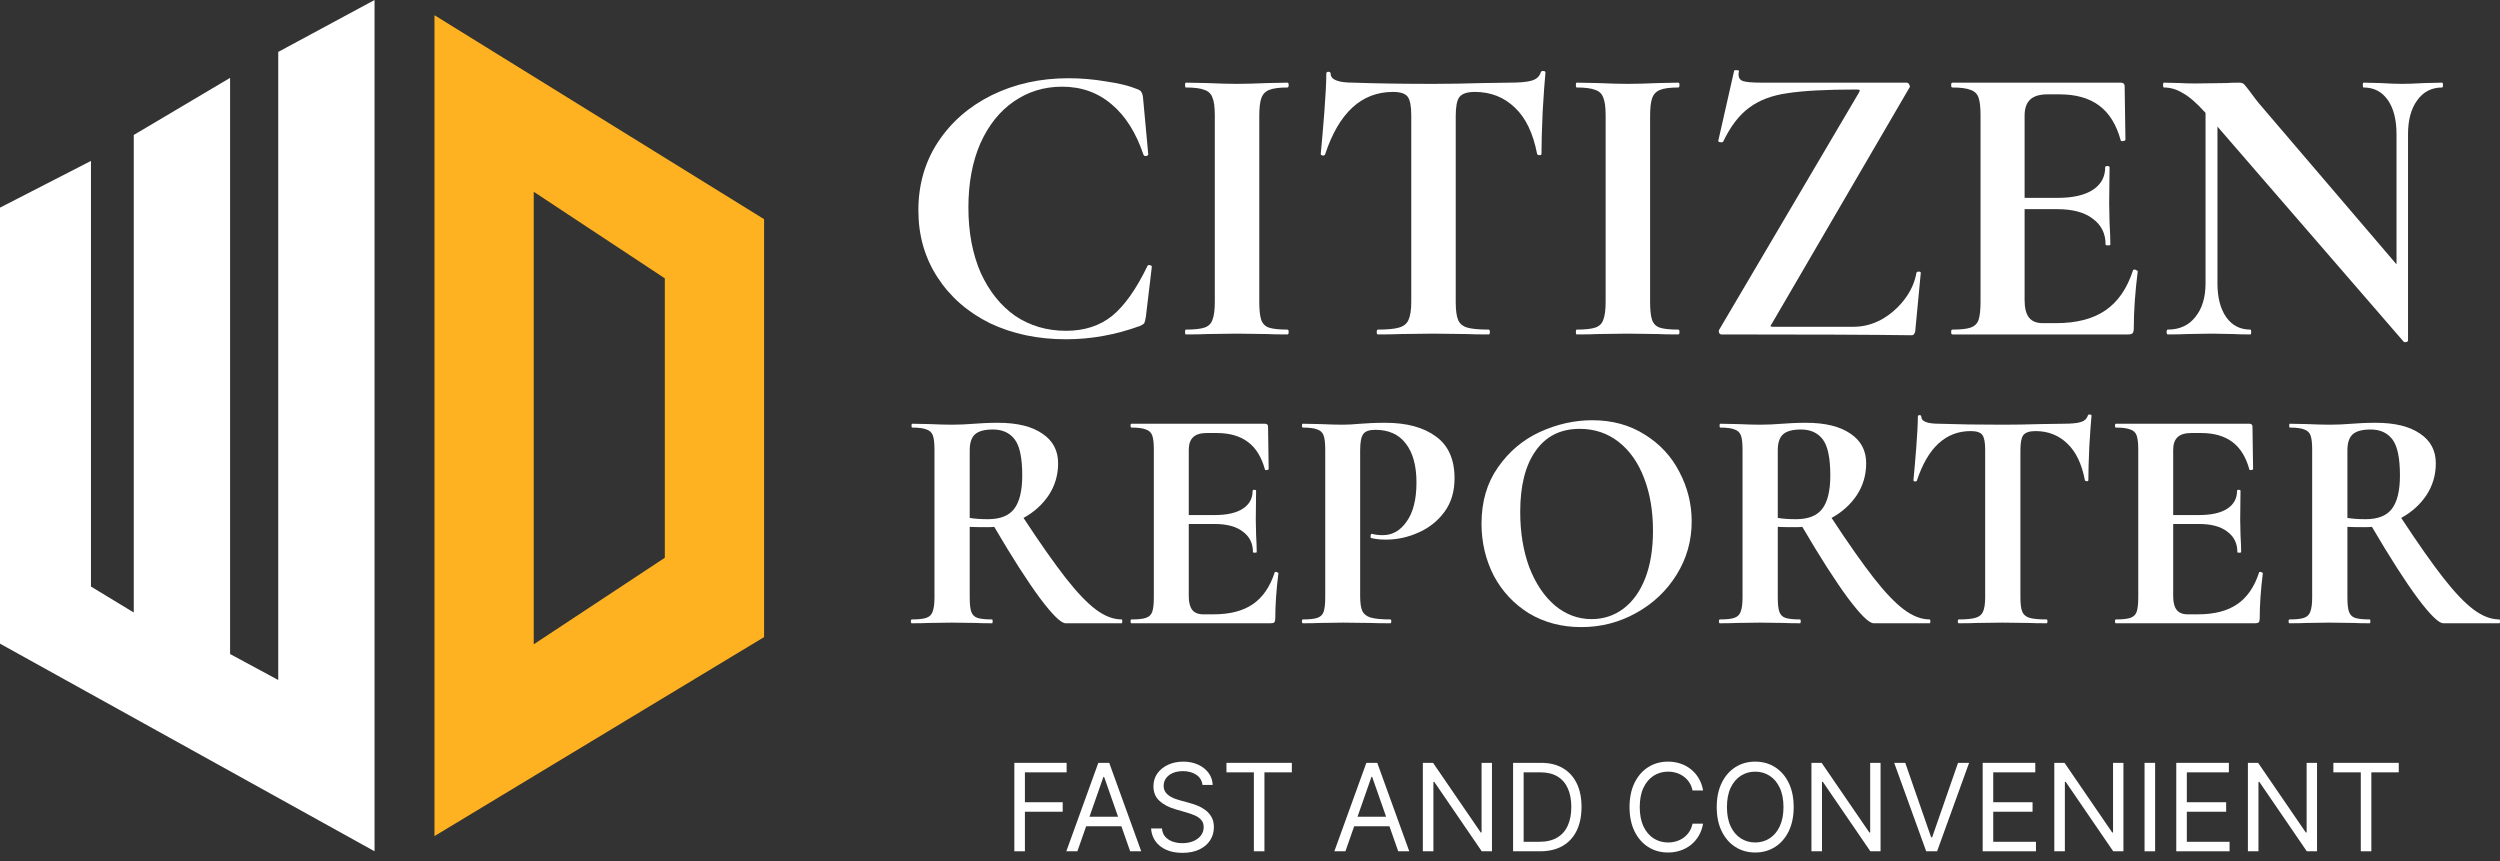 <svg width="267" height="92" viewBox="0 0 267 92" fill="none" xmlns="http://www.w3.org/2000/svg">
<rect x="0" y="0" width="267" height="92" fill="#333333" stroke="none"/>
<path d="M0 68.743V22.175L9.715 17.186V62.644L14.286 65.416V14.414L24.573 8.316V69.851L29.716 72.623V5.544L40.002 0V90.918L0 68.743Z" fill="white"/>
<path fill-rule="evenodd" clip-rule="evenodd" d="M81.604 68.041L46.402 89.294V1.624L81.604 23.408V68.041ZM57.003 20.482V68.812L71.003 59.568V29.727L57.003 20.482Z" fill="#FEB222"/>
<path d="M114.11 8.355C115.439 8.355 116.782 8.469 118.138 8.699C119.524 8.9 120.626 9.172 121.446 9.516C121.7 9.602 121.856 9.717 121.912 9.861C121.997 9.975 122.054 10.19 122.082 10.506L122.633 16.486C122.633 16.572 122.562 16.63 122.421 16.658C122.28 16.687 122.181 16.644 122.124 16.529C121.333 14.177 120.202 12.384 118.732 11.151C117.262 9.889 115.495 9.258 113.432 9.258C111.51 9.258 109.785 9.789 108.259 10.85C106.761 11.883 105.573 13.374 104.697 15.325C103.849 17.275 103.425 19.555 103.425 22.165C103.425 24.804 103.863 27.127 104.739 29.135C105.644 31.114 106.874 32.649 108.428 33.739C110.011 34.8 111.821 35.33 113.856 35.33C115.806 35.33 117.446 34.8 118.774 33.739C120.103 32.649 121.361 30.87 122.548 28.404C122.577 28.318 122.661 28.289 122.803 28.318C122.944 28.346 123.015 28.404 123.015 28.49L122.379 33.825C122.322 34.169 122.266 34.398 122.209 34.513C122.152 34.599 121.997 34.699 121.743 34.814C119.142 35.761 116.513 36.234 113.856 36.234C110.831 36.234 108.117 35.66 105.715 34.513C103.34 33.337 101.474 31.702 100.118 29.608C98.761 27.515 98.082 25.134 98.082 22.466C98.082 19.742 98.775 17.318 100.16 15.195C101.573 13.044 103.496 11.366 105.927 10.162C108.386 8.957 111.114 8.355 114.11 8.355Z" fill="white"/>
<path d="M134.491 32.233C134.491 33.122 134.562 33.767 134.703 34.169C134.845 34.57 135.113 34.843 135.509 34.986C135.933 35.13 136.597 35.201 137.502 35.201C137.587 35.201 137.629 35.287 137.629 35.459C137.629 35.632 137.587 35.718 137.502 35.718C136.569 35.718 135.834 35.703 135.297 35.675L132.074 35.632L128.937 35.675C128.371 35.703 127.608 35.718 126.647 35.718C126.59 35.718 126.562 35.632 126.562 35.459C126.562 35.287 126.59 35.201 126.647 35.201C127.552 35.201 128.216 35.13 128.64 34.986C129.064 34.843 129.347 34.57 129.488 34.169C129.658 33.739 129.742 33.093 129.742 32.233V12.313C129.742 11.452 129.658 10.821 129.488 10.42C129.347 10.018 129.064 9.746 128.64 9.602C128.216 9.43 127.552 9.344 126.647 9.344C126.59 9.344 126.562 9.258 126.562 9.086C126.562 8.914 126.59 8.828 126.647 8.828L128.937 8.871C130.237 8.928 131.283 8.957 132.074 8.957C132.951 8.957 134.039 8.928 135.339 8.871L137.502 8.828C137.587 8.828 137.629 8.914 137.629 9.086C137.629 9.258 137.587 9.344 137.502 9.344C136.626 9.344 135.975 9.43 135.551 9.602C135.127 9.774 134.845 10.076 134.703 10.506C134.562 10.907 134.491 11.538 134.491 12.399V32.233Z" fill="white"/>
<path d="M148.772 9.817C145.408 9.817 142.991 12.04 141.522 16.486C141.493 16.572 141.408 16.615 141.267 16.615C141.126 16.587 141.055 16.529 141.055 16.443C141.168 15.296 141.295 13.819 141.437 12.012C141.578 10.176 141.649 8.799 141.649 7.881C141.649 7.738 141.719 7.666 141.861 7.666C142.03 7.666 142.115 7.738 142.115 7.881C142.115 8.512 142.921 8.828 144.532 8.828C146.963 8.914 149.804 8.957 153.055 8.957C154.723 8.957 156.489 8.928 158.355 8.871L161.238 8.828C162.313 8.828 163.09 8.756 163.571 8.613C164.079 8.469 164.404 8.183 164.546 7.752C164.574 7.638 164.659 7.58 164.8 7.58C164.97 7.58 165.055 7.638 165.055 7.752C164.97 8.613 164.871 9.99 164.758 11.883C164.673 13.776 164.631 15.296 164.631 16.443C164.631 16.529 164.56 16.572 164.419 16.572C164.277 16.572 164.192 16.529 164.164 16.443C163.74 14.235 162.949 12.585 161.79 11.495C160.631 10.377 159.203 9.817 157.507 9.817C156.687 9.817 156.136 10.004 155.853 10.377C155.599 10.721 155.472 11.395 155.472 12.399V32.233C155.472 33.122 155.557 33.767 155.726 34.169C155.896 34.57 156.221 34.843 156.701 34.986C157.182 35.13 157.945 35.201 158.991 35.201C159.076 35.201 159.118 35.287 159.118 35.459C159.118 35.632 159.076 35.718 158.991 35.718C157.973 35.718 157.168 35.703 156.574 35.675L153.055 35.632L149.62 35.675C149.027 35.703 148.207 35.718 147.161 35.718C147.076 35.718 147.034 35.632 147.034 35.459C147.034 35.287 147.076 35.201 147.161 35.201C148.179 35.201 148.928 35.13 149.408 34.986C149.917 34.843 150.256 34.57 150.426 34.169C150.624 33.739 150.723 33.093 150.723 32.233V12.313C150.723 11.338 150.596 10.678 150.341 10.334C150.087 9.99 149.564 9.817 148.772 9.817Z" fill="white"/>
<path d="M176.231 32.233C176.231 33.122 176.302 33.767 176.443 34.169C176.584 34.57 176.853 34.843 177.249 34.986C177.673 35.13 178.337 35.201 179.241 35.201C179.326 35.201 179.369 35.287 179.369 35.459C179.369 35.632 179.326 35.718 179.241 35.718C178.309 35.718 177.574 35.703 177.037 35.675L173.814 35.632L170.676 35.675C170.111 35.703 169.348 35.718 168.386 35.718C168.33 35.718 168.302 35.632 168.302 35.459C168.302 35.287 168.33 35.201 168.386 35.201C169.291 35.201 169.955 35.13 170.379 34.986C170.803 34.843 171.086 34.57 171.227 34.169C171.397 33.739 171.482 33.093 171.482 32.233V12.313C171.482 11.452 171.397 10.821 171.227 10.42C171.086 10.018 170.803 9.746 170.379 9.602C169.955 9.43 169.291 9.344 168.386 9.344C168.33 9.344 168.302 9.258 168.302 9.086C168.302 8.914 168.33 8.828 168.386 8.828L170.676 8.871C171.977 8.928 173.022 8.957 173.814 8.957C174.69 8.957 175.779 8.928 177.079 8.871L179.241 8.828C179.326 8.828 179.369 8.914 179.369 9.086C179.369 9.258 179.326 9.344 179.241 9.344C178.365 9.344 177.715 9.43 177.291 9.602C176.867 9.774 176.584 10.076 176.443 10.506C176.302 10.907 176.231 11.538 176.231 12.399V32.233Z" fill="white"/>
<path d="M198.526 9.904C198.611 9.76 198.639 9.674 198.611 9.645C198.611 9.588 198.512 9.559 198.314 9.559C195.091 9.559 192.632 9.688 190.936 9.947C189.268 10.176 187.897 10.692 186.823 11.495C185.749 12.27 184.816 13.489 184.024 15.152C183.996 15.181 183.939 15.195 183.855 15.195C183.6 15.195 183.487 15.138 183.515 15.023L185.211 7.537C185.211 7.509 185.268 7.494 185.381 7.494C185.664 7.494 185.777 7.537 185.72 7.623C185.692 7.709 185.678 7.824 185.678 7.967C185.678 8.312 185.833 8.541 186.144 8.656C186.484 8.771 187.148 8.828 188.137 8.828H203.614C203.755 8.828 203.854 8.9 203.911 9.043C203.996 9.186 203.996 9.301 203.911 9.387L189.24 34.556C189.127 34.699 189.084 34.8 189.112 34.857C189.141 34.886 189.24 34.9 189.409 34.9H197.975C198.992 34.9 199.982 34.642 200.943 34.126C201.904 33.581 202.724 32.864 203.402 31.975C204.08 31.085 204.504 30.139 204.674 29.135C204.702 29.049 204.787 29.006 204.928 29.006C205.07 29.006 205.14 29.049 205.14 29.135L204.547 35.373C204.547 35.459 204.504 35.56 204.42 35.675C204.363 35.761 204.278 35.804 204.165 35.804C199.953 35.746 193.183 35.718 183.855 35.718C183.742 35.718 183.657 35.66 183.6 35.545C183.544 35.402 183.558 35.273 183.643 35.158L198.526 9.904Z" fill="white"/>
<path d="M227.803 28.877C227.803 28.82 227.86 28.791 227.973 28.791C228.057 28.791 228.128 28.82 228.185 28.877C228.269 28.906 228.312 28.934 228.312 28.963C228.029 31.2 227.888 33.237 227.888 35.072C227.888 35.302 227.845 35.474 227.761 35.589C227.676 35.675 227.506 35.718 227.252 35.718H208.51C208.425 35.718 208.383 35.632 208.383 35.459C208.383 35.287 208.425 35.201 208.51 35.201C209.415 35.201 210.065 35.13 210.461 34.986C210.885 34.843 211.167 34.57 211.309 34.169C211.45 33.739 211.521 33.093 211.521 32.233V12.313C211.521 11.452 211.45 10.821 211.309 10.42C211.167 10.018 210.885 9.746 210.461 9.602C210.037 9.43 209.386 9.344 208.51 9.344C208.425 9.344 208.383 9.258 208.383 9.086C208.383 8.914 208.425 8.828 208.51 8.828H226.489C226.771 8.828 226.913 8.957 226.913 9.215L226.997 14.937C226.997 14.995 226.913 15.038 226.743 15.066C226.602 15.095 226.517 15.066 226.489 14.98C226.036 13.317 225.273 12.083 224.199 11.28C223.125 10.477 221.711 10.076 219.959 10.076H218.687C217.839 10.076 217.217 10.262 216.821 10.635C216.425 11.008 216.227 11.581 216.227 12.356V21.133H219.747C221.386 21.133 222.644 20.846 223.52 20.272C224.397 19.698 224.835 18.895 224.835 17.863C224.835 17.777 224.906 17.734 225.047 17.734C225.216 17.734 225.301 17.777 225.301 17.863L225.259 21.735L225.301 23.8C225.358 24.775 225.386 25.55 225.386 26.123C225.386 26.181 225.301 26.209 225.132 26.209C224.962 26.209 224.877 26.181 224.877 26.123C224.877 24.947 224.425 24.03 223.52 23.37C222.644 22.681 221.372 22.337 219.704 22.337H216.227V32.061C216.227 32.892 216.383 33.509 216.694 33.911C217.005 34.312 217.499 34.513 218.178 34.513H219.577C221.782 34.513 223.549 34.054 224.877 33.136C226.206 32.218 227.181 30.799 227.803 28.877Z" fill="white"/>
<path d="M260.824 8.828C260.88 8.828 260.909 8.914 260.909 9.086C260.909 9.258 260.88 9.344 260.824 9.344C259.693 9.344 258.803 9.803 258.153 10.721C257.502 11.61 257.177 12.815 257.177 14.335V36.363C257.177 36.449 257.107 36.506 256.965 36.535C256.852 36.564 256.767 36.549 256.711 36.492L236.824 13.518V30.254C236.824 31.774 237.135 32.978 237.757 33.868C238.379 34.757 239.241 35.201 240.344 35.201C240.4 35.201 240.429 35.287 240.429 35.459C240.429 35.632 240.4 35.718 240.344 35.718C239.552 35.718 238.944 35.703 238.52 35.675L236.231 35.632L233.602 35.675C233.121 35.703 232.429 35.718 231.524 35.718C231.439 35.718 231.397 35.632 231.397 35.459C231.397 35.287 231.439 35.201 231.524 35.201C232.768 35.201 233.743 34.757 234.45 33.868C235.185 32.978 235.552 31.774 235.552 30.254V12.055C234.619 11.022 233.814 10.319 233.135 9.947C232.485 9.545 231.807 9.344 231.1 9.344C231.044 9.344 231.015 9.258 231.015 9.086C231.015 8.914 231.044 8.828 231.1 8.828L232.881 8.871C233.248 8.9 233.786 8.914 234.492 8.914L237.715 8.871C238.111 8.842 238.591 8.828 239.156 8.828C239.383 8.828 239.552 8.885 239.665 9C239.778 9.115 239.976 9.359 240.259 9.731C240.74 10.391 241.079 10.836 241.277 11.065L255.948 28.232V14.335C255.948 12.786 255.637 11.567 255.015 10.678C254.393 9.789 253.531 9.344 252.428 9.344C252.372 9.344 252.344 9.258 252.344 9.086C252.344 8.914 252.372 8.828 252.428 8.828L254.252 8.871C255.156 8.928 255.919 8.957 256.541 8.957C257.107 8.957 257.898 8.928 258.916 8.871L260.824 8.828Z" fill="white"/>
<path d="M119.795 66.156C119.839 66.156 119.862 66.224 119.862 66.36C119.862 66.496 119.839 66.565 119.795 66.565H113.813C113.321 66.565 112.402 65.667 111.058 63.871C109.714 62.053 108.09 59.519 106.186 56.268C106.007 56.291 105.749 56.302 105.413 56.302C104.539 56.302 103.923 56.291 103.565 56.268V63.803C103.565 64.508 103.621 65.019 103.733 65.337C103.845 65.656 104.058 65.871 104.371 65.985C104.707 66.099 105.234 66.156 105.951 66.156C105.995 66.156 106.018 66.224 106.018 66.36C106.018 66.496 105.995 66.565 105.951 66.565C105.211 66.565 104.629 66.553 104.203 66.531L101.65 66.496L99.197 66.531C98.749 66.553 98.144 66.565 97.382 66.565C97.315 66.565 97.281 66.496 97.281 66.36C97.281 66.224 97.315 66.156 97.382 66.156C98.099 66.156 98.614 66.099 98.928 65.985C99.264 65.871 99.488 65.656 99.6 65.337C99.734 64.996 99.802 64.485 99.802 63.803V48.017C99.802 47.336 99.746 46.836 99.634 46.517C99.522 46.199 99.297 45.983 98.962 45.87C98.626 45.733 98.11 45.665 97.416 45.665C97.371 45.665 97.349 45.597 97.349 45.46C97.349 45.324 97.371 45.256 97.416 45.256L99.197 45.29C100.227 45.335 101.045 45.358 101.65 45.358C102.411 45.358 103.207 45.324 104.035 45.256C104.327 45.233 104.685 45.21 105.111 45.188C105.559 45.165 106.051 45.154 106.589 45.154C108.628 45.154 110.207 45.54 111.327 46.313C112.447 47.063 113.007 48.12 113.007 49.483C113.007 50.734 112.671 51.87 111.999 52.893C111.327 53.893 110.431 54.7 109.311 55.314C111.103 58.041 112.604 60.178 113.813 61.723C115.023 63.269 116.098 64.394 117.039 65.099C117.98 65.803 118.898 66.156 119.795 66.156ZM103.565 55.314C104.103 55.404 104.752 55.45 105.514 55.45C106.813 55.45 107.743 55.086 108.303 54.359C108.885 53.609 109.176 52.416 109.176 50.779C109.176 48.915 108.908 47.631 108.37 46.926C107.832 46.222 107.06 45.87 106.051 45.87C105.155 45.87 104.517 46.04 104.136 46.381C103.755 46.722 103.565 47.29 103.565 48.086V55.314Z" fill="white"/>
<path d="M136.133 61.144C136.133 61.098 136.178 61.075 136.267 61.075C136.335 61.075 136.391 61.098 136.435 61.144C136.503 61.166 136.536 61.189 136.536 61.212C136.312 62.985 136.2 64.599 136.2 66.053C136.2 66.235 136.167 66.371 136.099 66.462C136.032 66.531 135.898 66.565 135.696 66.565H120.844C120.777 66.565 120.743 66.496 120.743 66.36C120.743 66.224 120.777 66.156 120.844 66.156C121.561 66.156 122.076 66.099 122.39 65.985C122.726 65.871 122.95 65.656 123.062 65.337C123.174 64.996 123.23 64.485 123.23 63.803V48.017C123.23 47.336 123.174 46.836 123.062 46.517C122.95 46.199 122.726 45.983 122.39 45.87C122.054 45.733 121.539 45.665 120.844 45.665C120.777 45.665 120.743 45.597 120.743 45.46C120.743 45.324 120.777 45.256 120.844 45.256H135.091C135.315 45.256 135.427 45.358 135.427 45.563L135.495 50.097C135.495 50.143 135.427 50.177 135.293 50.2C135.181 50.222 135.114 50.2 135.091 50.131C134.733 48.813 134.128 47.836 133.277 47.199C132.426 46.563 131.306 46.245 129.917 46.245H128.909C128.237 46.245 127.744 46.392 127.43 46.688C127.117 46.983 126.96 47.438 126.96 48.052V55.007H129.749C131.048 55.007 132.045 54.779 132.739 54.325C133.434 53.87 133.781 53.234 133.781 52.416C133.781 52.347 133.837 52.313 133.949 52.313C134.083 52.313 134.151 52.347 134.151 52.416L134.117 55.484L134.151 57.121C134.195 57.893 134.218 58.507 134.218 58.962C134.218 59.007 134.151 59.03 134.016 59.03C133.882 59.03 133.815 59.007 133.815 58.962C133.815 58.03 133.456 57.302 132.739 56.78C132.045 56.234 131.037 55.961 129.715 55.961H126.96V63.667C126.96 64.326 127.083 64.814 127.329 65.133C127.576 65.451 127.968 65.61 128.505 65.61H129.614C131.362 65.61 132.762 65.246 133.815 64.519C134.867 63.792 135.64 62.666 136.133 61.144Z" fill="white"/>
<path d="M145.265 63.667C145.265 64.394 145.343 64.928 145.5 65.269C145.657 65.587 145.948 65.815 146.373 65.951C146.821 66.087 147.527 66.156 148.49 66.156C148.557 66.156 148.591 66.224 148.591 66.36C148.591 66.496 148.557 66.565 148.49 66.565C147.572 66.565 146.855 66.553 146.34 66.531L143.416 66.496L140.964 66.531C140.516 66.553 139.911 66.565 139.149 66.565C139.082 66.565 139.048 66.496 139.048 66.36C139.048 66.224 139.082 66.156 139.149 66.156C139.866 66.156 140.381 66.099 140.695 65.985C141.031 65.871 141.255 65.656 141.367 65.337C141.479 64.996 141.535 64.485 141.535 63.803V48.017C141.535 47.336 141.479 46.836 141.367 46.517C141.255 46.199 141.031 45.983 140.695 45.87C140.359 45.733 139.843 45.665 139.149 45.665C139.082 45.665 139.048 45.597 139.048 45.46C139.048 45.324 139.082 45.256 139.149 45.256L140.93 45.29C141.96 45.335 142.778 45.358 143.383 45.358C143.92 45.358 144.559 45.324 145.298 45.256C145.589 45.233 145.959 45.21 146.407 45.188C146.855 45.165 147.37 45.154 147.953 45.154C150.238 45.154 152.041 45.642 153.363 46.62C154.684 47.574 155.345 49.063 155.345 51.086C155.345 52.495 154.987 53.688 154.27 54.666C153.553 55.643 152.623 56.382 151.481 56.882C150.361 57.382 149.207 57.632 148.02 57.632C147.415 57.632 146.889 57.575 146.441 57.462C146.396 57.462 146.373 57.405 146.373 57.291C146.373 57.223 146.385 57.155 146.407 57.087C146.452 57.018 146.497 56.996 146.541 57.018C146.877 57.109 147.258 57.155 147.684 57.155C148.714 57.155 149.566 56.666 150.238 55.689C150.932 54.711 151.279 53.325 151.279 51.529C151.279 49.733 150.898 48.347 150.137 47.37C149.398 46.392 148.311 45.904 146.877 45.904C146.25 45.904 145.825 46.051 145.601 46.347C145.377 46.642 145.265 47.222 145.265 48.086V63.667Z" fill="white"/>
<path d="M168.878 66.974C166.794 66.974 164.935 66.485 163.3 65.508C161.687 64.508 160.432 63.167 159.536 61.485C158.663 59.78 158.226 57.928 158.226 55.927C158.226 53.586 158.808 51.586 159.973 49.927C161.138 48.245 162.628 46.983 164.442 46.142C166.279 45.301 168.15 44.881 170.054 44.881C172.182 44.881 174.052 45.392 175.665 46.415C177.278 47.415 178.51 48.745 179.361 50.404C180.235 52.063 180.672 53.825 180.672 55.689C180.672 57.757 180.134 59.655 179.059 61.382C177.984 63.11 176.539 64.474 174.724 65.474C172.932 66.474 170.983 66.974 168.878 66.974ZM169.986 66.121C171.241 66.121 172.361 65.758 173.347 65.03C174.355 64.28 175.139 63.201 175.699 61.791C176.259 60.359 176.539 58.655 176.539 56.677C176.539 54.586 176.225 52.722 175.598 51.086C174.971 49.427 174.063 48.131 172.876 47.199C171.689 46.267 170.3 45.801 168.71 45.801C166.671 45.801 165.103 46.586 164.005 48.154C162.908 49.699 162.359 51.87 162.359 54.666C162.359 56.871 162.684 58.848 163.333 60.598C164.005 62.326 164.913 63.678 166.055 64.655C167.22 65.633 168.53 66.121 169.986 66.121Z" fill="white"/>
<path d="M206.096 66.156C206.14 66.156 206.163 66.224 206.163 66.36C206.163 66.496 206.14 66.565 206.096 66.565H200.114C199.622 66.565 198.703 65.667 197.359 63.871C196.015 62.053 194.391 59.519 192.487 56.268C192.308 56.291 192.05 56.302 191.714 56.302C190.84 56.302 190.224 56.291 189.866 56.268V63.803C189.866 64.508 189.922 65.019 190.034 65.337C190.146 65.656 190.359 65.871 190.672 65.985C191.008 66.099 191.535 66.156 192.252 66.156C192.296 66.156 192.319 66.224 192.319 66.36C192.319 66.496 192.296 66.565 192.252 66.565C191.512 66.565 190.93 66.553 190.504 66.531L187.951 66.496L185.498 66.531C185.05 66.553 184.445 66.565 183.683 66.565C183.616 66.565 183.582 66.496 183.582 66.36C183.582 66.224 183.616 66.156 183.683 66.156C184.4 66.156 184.915 66.099 185.229 65.985C185.565 65.871 185.789 65.656 185.901 65.337C186.035 64.996 186.103 64.485 186.103 63.803V48.017C186.103 47.336 186.047 46.836 185.935 46.517C185.823 46.199 185.599 45.983 185.263 45.87C184.927 45.733 184.411 45.665 183.717 45.665C183.672 45.665 183.65 45.597 183.65 45.46C183.65 45.324 183.672 45.256 183.717 45.256L185.498 45.29C186.528 45.335 187.346 45.358 187.951 45.358C188.712 45.358 189.508 45.324 190.336 45.256C190.628 45.233 190.986 45.21 191.412 45.188C191.86 45.165 192.352 45.154 192.89 45.154C194.929 45.154 196.508 45.54 197.628 46.313C198.748 47.063 199.308 48.12 199.308 49.483C199.308 50.734 198.972 51.87 198.3 52.893C197.628 53.893 196.732 54.7 195.612 55.314C197.404 58.041 198.905 60.178 200.114 61.723C201.324 63.269 202.399 64.394 203.34 65.099C204.281 65.803 205.199 66.156 206.096 66.156ZM189.866 55.314C190.404 55.404 191.053 55.45 191.815 55.45C193.114 55.45 194.044 55.086 194.604 54.359C195.186 53.609 195.477 52.416 195.477 50.779C195.477 48.915 195.209 47.631 194.671 46.926C194.133 46.222 193.361 45.87 192.352 45.87C191.456 45.87 190.818 46.04 190.437 46.381C190.056 46.722 189.866 47.29 189.866 48.086V55.314Z" fill="white"/>
<path d="M210.471 46.04C207.805 46.04 205.89 47.801 204.725 51.325C204.703 51.393 204.635 51.427 204.523 51.427C204.411 51.404 204.355 51.359 204.355 51.291C204.445 50.381 204.546 49.211 204.658 47.779C204.77 46.324 204.826 45.233 204.826 44.506C204.826 44.392 204.882 44.335 204.994 44.335C205.128 44.335 205.195 44.392 205.195 44.506C205.195 45.006 205.834 45.256 207.111 45.256C209.037 45.324 211.288 45.358 213.865 45.358C215.186 45.358 216.586 45.335 218.065 45.29L220.35 45.256C221.201 45.256 221.817 45.199 222.198 45.085C222.601 44.972 222.859 44.744 222.971 44.404C222.993 44.313 223.06 44.267 223.172 44.267C223.307 44.267 223.374 44.313 223.374 44.404C223.307 45.085 223.228 46.176 223.139 47.676C223.071 49.177 223.038 50.381 223.038 51.291C223.038 51.359 222.982 51.393 222.87 51.393C222.758 51.393 222.691 51.359 222.668 51.291C222.332 49.54 221.705 48.233 220.786 47.37C219.868 46.483 218.737 46.04 217.393 46.04C216.743 46.04 216.306 46.188 216.082 46.483C215.881 46.756 215.78 47.29 215.78 48.086V63.803C215.78 64.508 215.847 65.019 215.981 65.337C216.116 65.656 216.374 65.871 216.754 65.985C217.135 66.099 217.74 66.156 218.569 66.156C218.636 66.156 218.67 66.224 218.67 66.36C218.67 66.496 218.636 66.565 218.569 66.565C217.762 66.565 217.124 66.553 216.654 66.531L213.865 66.496L211.143 66.531C210.672 66.553 210.023 66.565 209.194 66.565C209.127 66.565 209.093 66.496 209.093 66.36C209.093 66.224 209.127 66.156 209.194 66.156C210 66.156 210.594 66.099 210.975 65.985C211.378 65.871 211.647 65.656 211.781 65.337C211.938 64.996 212.016 64.485 212.016 63.803V48.017C212.016 47.245 211.916 46.722 211.714 46.449C211.512 46.176 211.098 46.04 210.471 46.04Z" fill="white"/>
<path d="M241.269 61.144C241.269 61.098 241.314 61.075 241.404 61.075C241.471 61.075 241.527 61.098 241.572 61.144C241.639 61.166 241.673 61.189 241.673 61.212C241.449 62.985 241.337 64.599 241.337 66.053C241.337 66.235 241.303 66.371 241.236 66.462C241.169 66.531 241.034 66.565 240.832 66.565H225.981C225.913 66.565 225.88 66.496 225.88 66.36C225.88 66.224 225.913 66.156 225.981 66.156C226.697 66.156 227.213 66.099 227.526 65.985C227.862 65.871 228.086 65.656 228.198 65.337C228.31 64.996 228.366 64.485 228.366 63.803V48.017C228.366 47.336 228.31 46.836 228.198 46.517C228.086 46.199 227.862 45.983 227.526 45.87C227.19 45.733 226.675 45.665 225.981 45.665C225.913 45.665 225.88 45.597 225.88 45.46C225.88 45.324 225.913 45.256 225.981 45.256H240.228C240.452 45.256 240.564 45.358 240.564 45.563L240.631 50.097C240.631 50.143 240.564 50.177 240.429 50.2C240.317 50.222 240.25 50.2 240.228 50.131C239.869 48.813 239.264 47.836 238.413 47.199C237.562 46.563 236.442 46.245 235.053 46.245H234.045C233.373 46.245 232.88 46.392 232.566 46.688C232.253 46.983 232.096 47.438 232.096 48.052V55.007H234.885C236.184 55.007 237.181 54.779 237.876 54.325C238.57 53.87 238.917 53.234 238.917 52.416C238.917 52.347 238.973 52.313 239.085 52.313C239.22 52.313 239.287 52.347 239.287 52.416L239.253 55.484L239.287 57.121C239.332 57.893 239.354 58.507 239.354 58.962C239.354 59.007 239.287 59.03 239.152 59.03C239.018 59.03 238.951 59.007 238.951 58.962C238.951 58.03 238.592 57.302 237.876 56.78C237.181 56.234 236.173 55.961 234.851 55.961H232.096V63.667C232.096 64.326 232.219 64.814 232.466 65.133C232.712 65.451 233.104 65.61 233.642 65.61H234.751C236.498 65.61 237.898 65.246 238.951 64.519C240.004 63.792 240.776 62.666 241.269 61.144Z" fill="white"/>
<path d="M266.933 66.156C266.978 66.156 267 66.224 267 66.36C267 66.496 266.978 66.565 266.933 66.565H260.952C260.459 66.565 259.54 65.667 258.196 63.871C256.852 62.053 255.228 59.519 253.324 56.268C253.145 56.291 252.887 56.302 252.551 56.302C251.678 56.302 251.062 56.291 250.703 56.268V63.803C250.703 64.508 250.759 65.019 250.871 65.337C250.983 65.656 251.196 65.871 251.51 65.985C251.846 66.099 252.372 66.156 253.089 66.156C253.134 66.156 253.156 66.224 253.156 66.36C253.156 66.496 253.134 66.565 253.089 66.565C252.35 66.565 251.767 66.553 251.342 66.531L248.788 66.496L246.335 66.531C245.887 66.553 245.282 66.565 244.521 66.565C244.453 66.565 244.42 66.496 244.42 66.36C244.42 66.224 244.453 66.156 244.521 66.156C245.237 66.156 245.753 66.099 246.066 65.985C246.402 65.871 246.626 65.656 246.738 65.337C246.873 64.996 246.94 64.485 246.94 63.803V48.017C246.94 47.336 246.884 46.836 246.772 46.517C246.66 46.199 246.436 45.983 246.1 45.87C245.764 45.733 245.249 45.665 244.554 45.665C244.509 45.665 244.487 45.597 244.487 45.46C244.487 45.324 244.509 45.256 244.554 45.256L246.335 45.29C247.365 45.335 248.183 45.358 248.788 45.358C249.55 45.358 250.345 45.324 251.174 45.256C251.465 45.233 251.823 45.21 252.249 45.188C252.697 45.165 253.19 45.154 253.727 45.154C255.766 45.154 257.345 45.54 258.465 46.313C259.585 47.063 260.145 48.12 260.145 49.483C260.145 50.734 259.809 51.87 259.137 52.893C258.465 53.893 257.569 54.7 256.449 55.314C258.241 58.041 259.742 60.178 260.952 61.723C262.161 63.269 263.237 64.394 264.177 65.099C265.118 65.803 266.037 66.156 266.933 66.156ZM250.703 55.314C251.241 55.404 251.89 55.45 252.652 55.45C253.951 55.45 254.881 55.086 255.441 54.359C256.023 53.609 256.315 52.416 256.315 50.779C256.315 48.915 256.046 47.631 255.508 46.926C254.971 46.222 254.198 45.87 253.19 45.87C252.294 45.87 251.655 46.04 251.274 46.381C250.894 46.722 250.703 47.29 250.703 48.086V55.314Z" fill="white"/>
<path d="M108.332 90.918V81.472H113.915V82.486H109.46V85.678H113.496V86.693H109.46V90.918H108.332Z" fill="white"/>
<path d="M115.065 90.918H113.883L117.301 81.472H118.465L121.883 90.918H120.701L117.919 82.966H117.847L115.065 90.918ZM115.501 87.228H120.265V88.242H115.501V87.228Z" fill="white"/>
<path d="M128.424 83.833C128.37 83.366 128.149 83.003 127.761 82.745C127.373 82.486 126.897 82.357 126.333 82.357C125.921 82.357 125.561 82.425 125.251 82.56C124.945 82.695 124.706 82.881 124.533 83.118C124.364 83.355 124.279 83.624 124.279 83.925C124.279 84.177 124.338 84.394 124.456 84.576C124.577 84.754 124.732 84.903 124.92 85.023C125.107 85.14 125.304 85.237 125.511 85.314C125.717 85.387 125.906 85.447 126.079 85.493L127.024 85.752C127.267 85.816 127.536 85.906 127.833 86.019C128.133 86.133 128.42 86.288 128.693 86.485C128.968 86.679 129.196 86.928 129.374 87.232C129.553 87.537 129.643 87.91 129.643 88.353C129.643 88.864 129.511 89.325 129.247 89.737C128.986 90.149 128.605 90.476 128.102 90.719C127.602 90.962 126.994 91.084 126.279 91.084C125.612 91.084 125.035 90.975 124.547 90.756C124.062 90.538 123.68 90.233 123.401 89.843C123.126 89.452 122.97 88.999 122.933 88.482H124.097C124.127 88.839 124.245 89.134 124.451 89.368C124.661 89.598 124.924 89.771 125.242 89.884C125.564 89.995 125.909 90.05 126.279 90.05C126.709 90.05 127.095 89.98 127.438 89.838C127.78 89.694 128.052 89.494 128.252 89.239C128.452 88.98 128.552 88.679 128.552 88.335C128.552 88.021 128.465 87.766 128.292 87.569C128.12 87.372 127.892 87.212 127.611 87.089C127.329 86.966 127.024 86.859 126.697 86.766L125.551 86.434C124.824 86.222 124.248 85.919 123.824 85.526C123.4 85.132 123.188 84.617 123.188 83.981C123.188 83.452 123.329 82.991 123.61 82.597C123.895 82.2 124.277 81.893 124.756 81.674C125.238 81.453 125.776 81.342 126.37 81.342C126.97 81.342 127.503 81.452 127.97 81.67C128.436 81.885 128.806 82.18 129.079 82.555C129.355 82.931 129.5 83.356 129.515 83.833H128.424Z" fill="white"/>
<path d="M130.987 82.486V81.472H137.969V82.486H135.042V90.918H133.914V82.486H130.987Z" fill="white"/>
<path d="M143.691 90.918H142.509L145.927 81.472H147.091L150.509 90.918H149.328L146.546 82.966H146.473L143.691 90.918ZM144.127 87.228H148.891V88.242H144.127V87.228Z" fill="white"/>
<path d="M159.342 81.472V90.918H158.251L153.178 83.501H153.087V90.918H151.96V81.472H153.05L158.142 88.907H158.233V81.472H159.342Z" fill="white"/>
<path d="M164.47 90.918H161.597V81.472H164.598C165.501 81.472 166.273 81.661 166.916 82.039C167.558 82.414 168.051 82.954 168.393 83.658C168.736 84.359 168.907 85.198 168.907 86.176C168.907 87.16 168.734 88.007 168.389 88.718C168.043 89.425 167.54 89.969 166.88 90.35C166.219 90.728 165.416 90.918 164.47 90.918ZM162.725 89.903H164.398C165.167 89.903 165.805 89.752 166.311 89.451C166.817 89.15 167.195 88.721 167.443 88.164C167.692 87.608 167.816 86.945 167.816 86.176C167.816 85.414 167.693 84.757 167.448 84.207C167.202 83.653 166.836 83.229 166.348 82.934C165.86 82.635 165.252 82.486 164.525 82.486H162.725V89.903Z" fill="white"/>
<path d="M181.889 84.424H180.762C180.695 84.094 180.579 83.805 180.412 83.556C180.248 83.307 180.048 83.098 179.812 82.929C179.579 82.757 179.32 82.628 179.035 82.542C178.75 82.456 178.453 82.412 178.144 82.412C177.58 82.412 177.069 82.557 176.612 82.846C176.157 83.135 175.795 83.561 175.525 84.124C175.259 84.686 175.125 85.377 175.125 86.195C175.125 87.013 175.259 87.703 175.525 88.266C175.795 88.828 176.157 89.254 176.612 89.543C177.069 89.832 177.58 89.977 178.144 89.977C178.453 89.977 178.75 89.934 179.035 89.847C179.32 89.761 179.579 89.634 179.812 89.465C180.048 89.293 180.248 89.082 180.412 88.833C180.579 88.581 180.695 88.292 180.762 87.966H181.889C181.805 88.448 181.65 88.88 181.426 89.262C181.201 89.643 180.923 89.967 180.589 90.235C180.256 90.499 179.882 90.701 179.467 90.839C179.054 90.978 178.613 91.047 178.144 91.047C177.35 91.047 176.644 90.85 176.025 90.456C175.407 90.063 174.921 89.503 174.566 88.778C174.212 88.052 174.034 87.191 174.034 86.195C174.034 85.198 174.212 84.337 174.566 83.612C174.921 82.886 175.407 82.326 176.025 81.933C176.644 81.539 177.35 81.342 178.144 81.342C178.613 81.342 179.054 81.412 179.467 81.55C179.882 81.688 180.256 81.891 180.589 82.159C180.923 82.423 181.201 82.746 181.426 83.127C181.65 83.506 181.805 83.938 181.889 84.424Z" fill="white"/>
<path d="M191.566 86.195C191.566 87.191 191.389 88.052 191.034 88.778C190.68 89.503 190.193 90.063 189.575 90.456C188.957 90.85 188.251 91.047 187.457 91.047C186.663 91.047 185.957 90.85 185.338 90.456C184.72 90.063 184.234 89.503 183.879 88.778C183.525 88.052 183.347 87.191 183.347 86.195C183.347 85.198 183.525 84.337 183.879 83.612C184.234 82.886 184.72 82.326 185.338 81.933C185.957 81.539 186.663 81.342 187.457 81.342C188.251 81.342 188.957 81.539 189.575 81.933C190.193 82.326 190.68 82.886 191.034 83.612C191.389 84.337 191.566 85.198 191.566 86.195ZM190.475 86.195C190.475 85.377 190.34 84.686 190.07 84.124C189.804 83.561 189.442 83.135 188.984 82.846C188.529 82.557 188.02 82.412 187.457 82.412C186.893 82.412 186.382 82.557 185.925 82.846C185.47 83.135 185.108 83.561 184.838 84.124C184.572 84.686 184.438 85.377 184.438 86.195C184.438 87.013 184.572 87.703 184.838 88.266C185.108 88.828 185.47 89.254 185.925 89.543C186.382 89.832 186.893 89.977 187.457 89.977C188.02 89.977 188.529 89.832 188.984 89.543C189.442 89.254 189.804 88.828 190.07 88.266C190.34 87.703 190.475 87.013 190.475 86.195Z" fill="white"/>
<path d="M200.844 81.472V90.918H199.753L194.68 83.501H194.589V90.918H193.462V81.472H194.552L199.644 88.907H199.735V81.472H200.844Z" fill="white"/>
<path d="M203.481 81.472L206.245 89.423H206.354L209.118 81.472H210.3L206.881 90.918H205.718L202.299 81.472H203.481Z" fill="white"/>
<path d="M211.75 90.918V81.472H217.368V82.486H212.877V85.678H217.077V86.693H212.877V89.903H217.441V90.918H211.75Z" fill="white"/>
<path d="M226.782 81.472V90.918H225.691L220.618 83.501H220.528V90.918H219.4V81.472H220.491L225.582 88.907H225.673V81.472H226.782Z" fill="white"/>
<path d="M230.166 81.472V90.918H229.038V81.472H230.166Z" fill="white"/>
<path d="M232.426 90.918V81.472H238.044V82.486H233.553V85.678H237.753V86.693H233.553V89.903H238.117V90.918H232.426Z" fill="white"/>
<path d="M247.458 81.472V90.918H246.367L241.294 83.501H241.204V90.918H240.076V81.472H241.167L246.258 88.907H246.349V81.472H247.458Z" fill="white"/>
<path d="M249.205 82.486V81.472H256.187V82.486H253.26V90.918H252.133V82.486H249.205Z" fill="white"/>
</svg>
